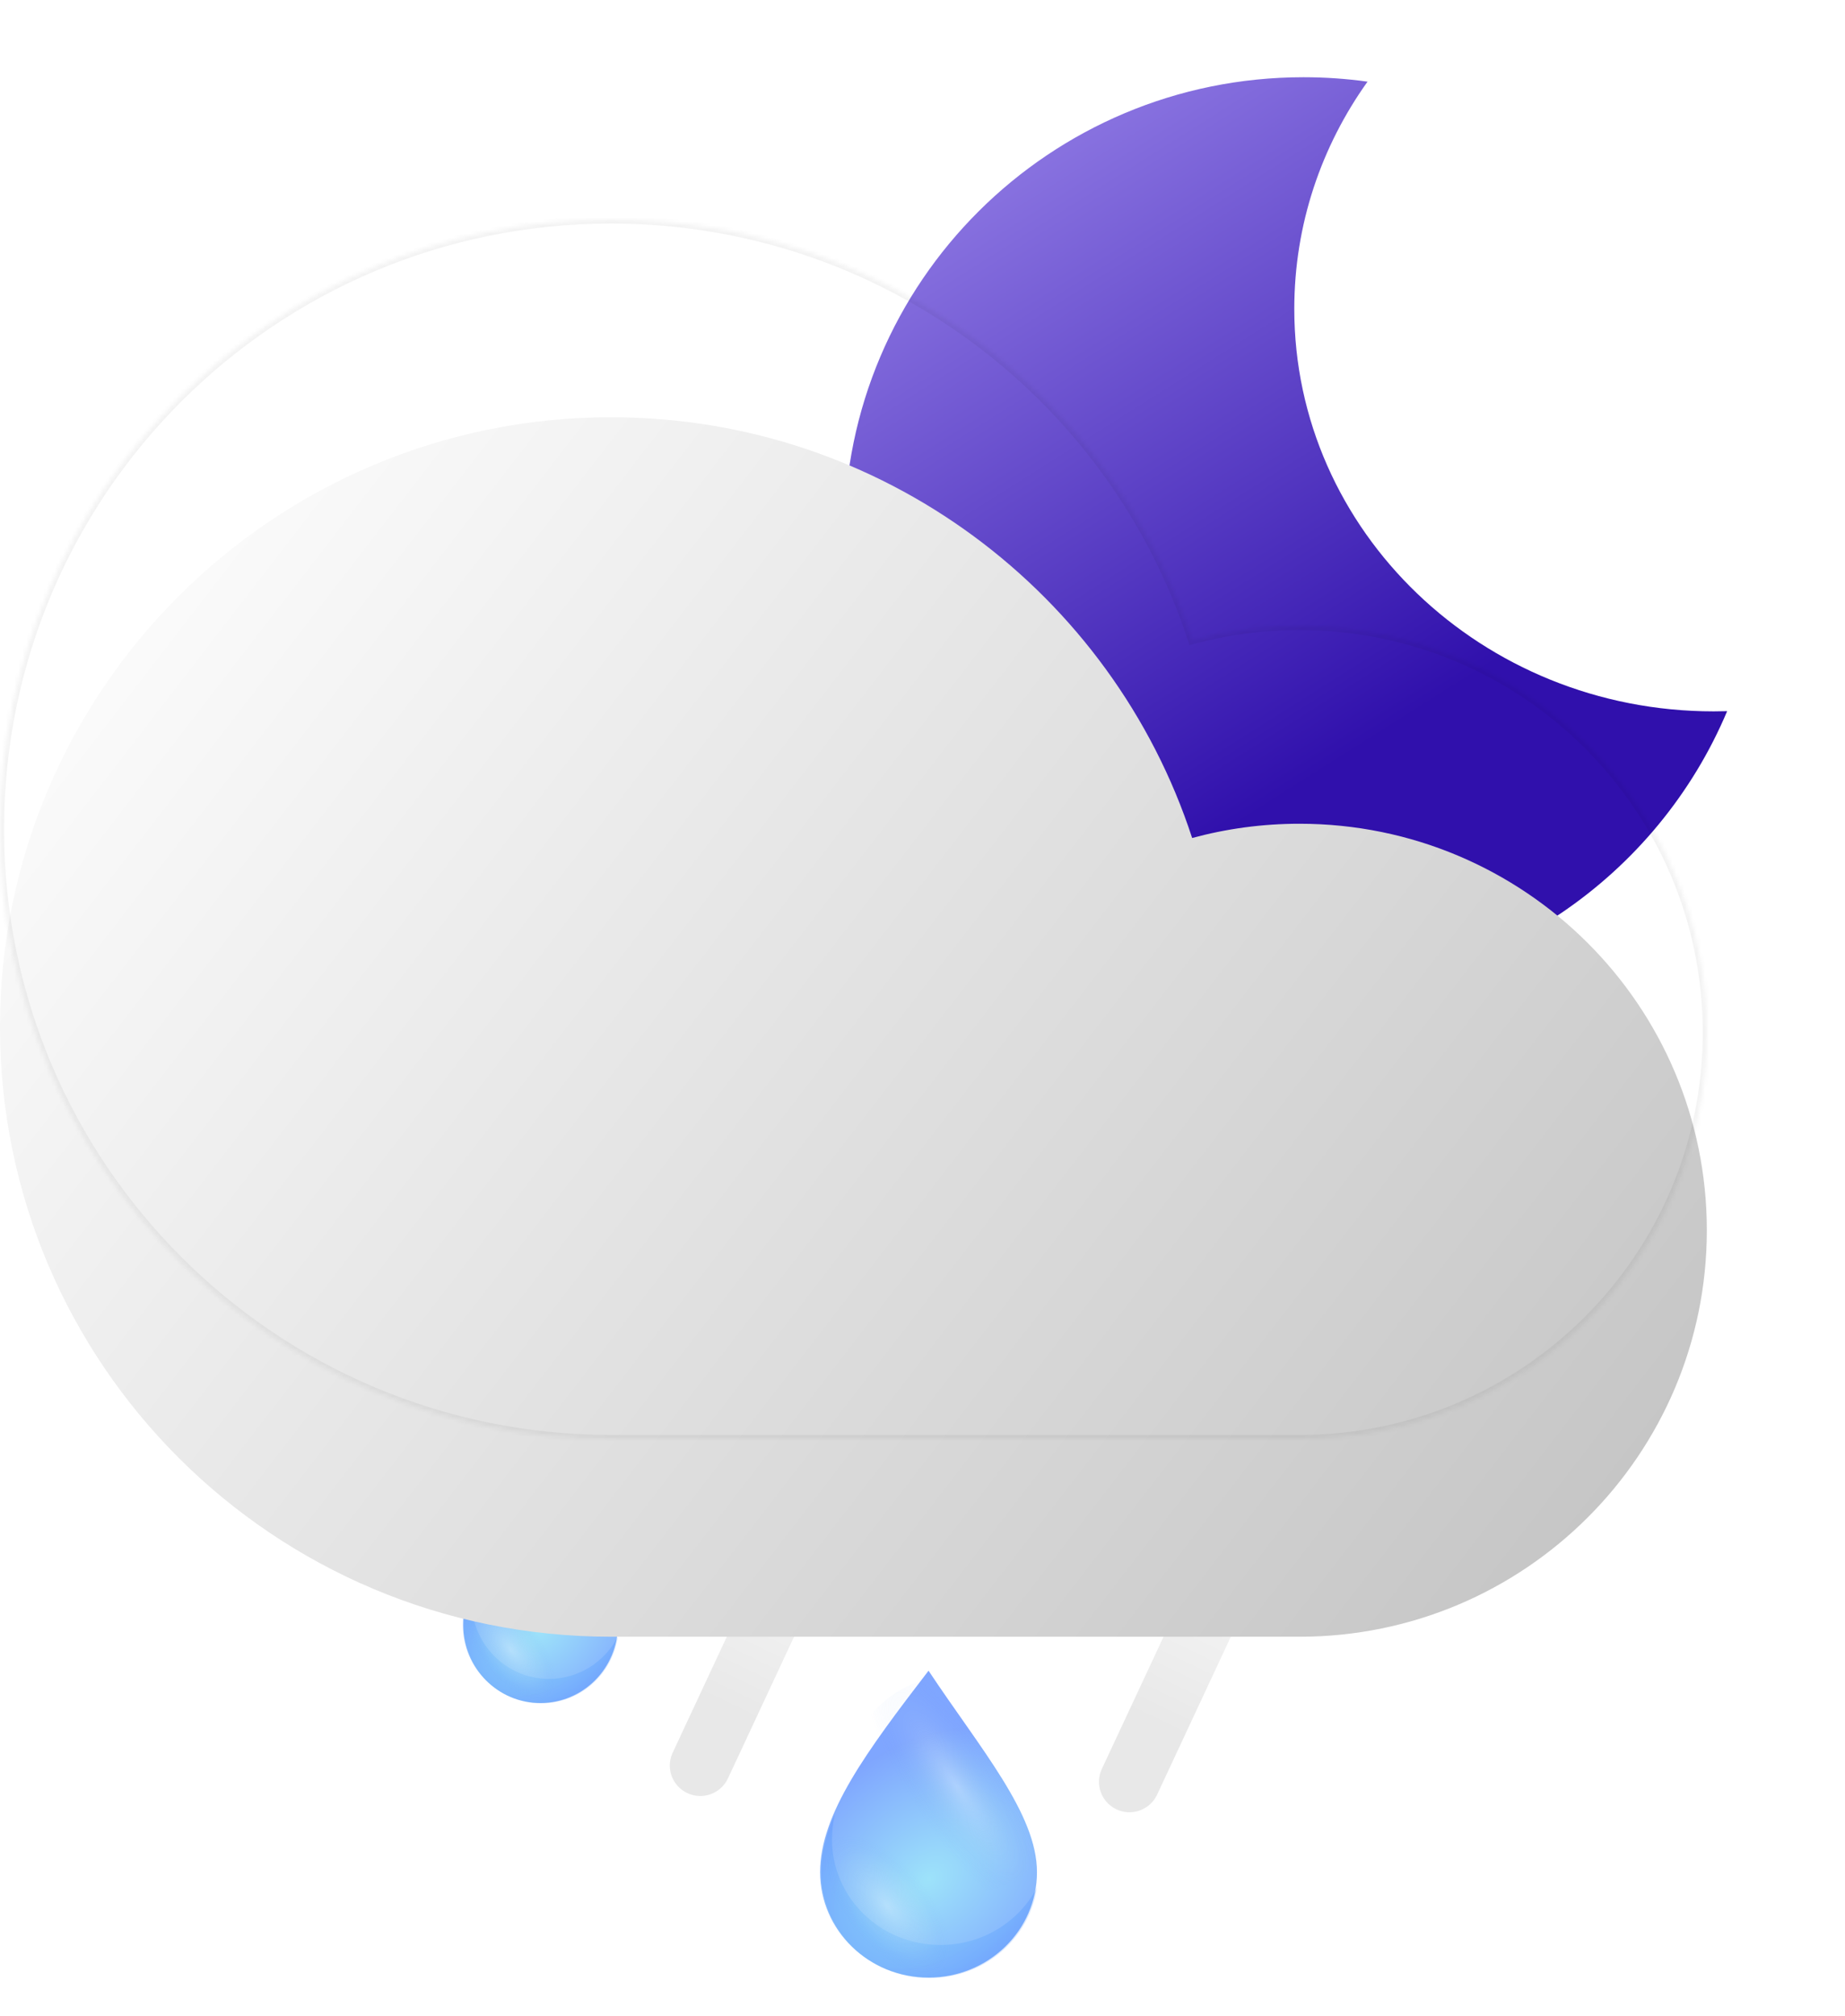 <svg xmlns="http://www.w3.org/2000/svg" width="454" height="496" fill="none" viewBox="0 0 454 496"><g style="mix-blend-mode:color-burn" filter="url(#filter0_f_30_670)" opacity=".5"><path fill="url(#paint0_radial_30_670)" fill-opacity=".3" fill-rule="evenodd" d="M255.163 464.382C250.737 472.751 241.766 478.477 231.42 478.477C216.685 478.477 204.74 466.865 204.74 452.542C204.74 450.488 204.976 448.412 205.425 446.304C203.278 451.289 202.072 456.046 202.072 460.689C202.072 475.012 214.017 486.624 228.752 486.624C242.197 486.624 253.319 476.956 255.163 464.382Z" clip-rule="evenodd"/></g><path fill="url(#paint1_radial_30_670)" d="M255.165 460.561C255.165 474.884 243.22 486.495 228.485 486.495C213.75 486.495 201.806 474.884 201.806 460.561C201.806 446.237 213.278 430.824 228.485 411C241.291 430.281 255.165 446.237 255.165 460.561Z" opacity=".5"/><g style="mix-blend-mode:screen" opacity=".3"><ellipse cx="235.288" cy="439.243" fill="url(#paint2_radial_30_670)" rx="27.346" ry="27.157"/></g><g style="mix-blend-mode:screen" opacity=".3"><ellipse cx="219.814" cy="468.843" fill="url(#paint3_radial_30_670)" rx="27.346" ry="27.157"/></g><g style="mix-blend-mode:color-burn" filter="url(#filter1_f_30_670)" opacity=".5"><path fill="url(#paint4_radial_30_670)" fill-opacity=".3" fill-rule="evenodd" d="M152.047 402.566C148.886 408.769 142.478 413.012 135.088 413.012C124.563 413.012 116.031 404.406 116.031 393.79C116.031 392.268 116.2 390.729 116.52 389.166C114.986 392.861 114.125 396.387 114.125 399.828C114.125 410.444 122.658 419.05 133.182 419.05C142.786 419.05 150.73 411.885 152.047 402.566Z" clip-rule="evenodd"/></g><path fill="url(#paint5_radial_30_670)" d="M152.048 399.733C152.048 410.349 143.516 418.955 132.991 418.955C122.467 418.955 113.935 410.349 113.935 399.733C113.935 389.117 122.129 377.693 132.991 363C142.139 377.291 152.048 389.117 152.048 399.733Z" opacity=".5"/><g style="mix-blend-mode:screen" opacity=".3"><ellipse cx="137.851" cy="383.933" fill="url(#paint6_radial_30_670)" rx="19.533" ry="20.128"/></g><g style="mix-blend-mode:screen" opacity=".3"><ellipse cx="126.798" cy="405.872" fill="url(#paint7_radial_30_670)" rx="19.533" ry="20.128"/></g><g filter="url(#filter2_f_30_670)"><line x1="7.5" x2="87.388" y1="-7.5" y2="-7.5" stroke="url(#paint8_linear_30_670)" stroke-linecap="round" stroke-width="15" transform="matrix(-0.423 0.906 -0.907 -0.421 308.095 356)"/></g><g filter="url(#filter3_f_30_670)"><line x1="7.5" x2="87.388" y1="-7.5" y2="-7.5" stroke="url(#paint9_linear_30_670)" stroke-linecap="round" stroke-width="15" transform="matrix(-0.423 0.906 -0.907 -0.421 202.492 352)"/></g><g filter="url(#filter4_di_30_670)"><path fill="url(#paint10_linear_30_670)" fill-rule="evenodd" d="M361.51 1.086C356.359 0.37 351.096 0 345.747 0C283.345 0 232.758 50.368 232.758 112.5C232.758 174.632 283.345 225 345.747 225C392.679 225 432.929 196.509 450 155.95C448.898 155.983 447.793 156 446.683 156C389.689 156 343.487 111.676 343.487 57C343.487 36.253 350.14 16.996 361.51 1.086Z" clip-rule="evenodd"/></g><mask id="path-12-inside-1_30_670" fill="#fff"><path fill-rule="evenodd" d="M319.761 354L150.358 354C67.318 354 0 286.843 0 204C0 121.157 67.318 54 150.358 54C217.131 54 273.738 97.423 293.354 157.507C301.767 155.22 310.622 154 319.761 154C375.122 154 420 198.771 420 254C420 309.228 375.122 354 319.761 354Z" clip-rule="evenodd"/></mask><g filter="url(#filter5_i_30_670)"><path fill="url(#paint11_linear_30_670)" fill-rule="evenodd" d="M319.761 354L150.358 354C67.318 354 0 286.843 0 204C0 121.157 67.318 54 150.358 54C217.131 54 273.738 97.423 293.354 157.507C301.767 155.22 310.622 154 319.761 154C375.122 154 420 198.771 420 254C420 309.228 375.122 354 319.761 354Z" clip-rule="evenodd"/></g><path fill="#000" fill-opacity=".05" d="M150.358 354V353V354ZM319.761 354V355V354ZM293.354 157.507L292.403 157.817L292.698 158.721L293.616 158.472L293.354 157.507ZM150.358 355L319.761 355V353L150.358 353V355ZM-1 204C-1 287.397 66.767 355 150.358 355V353C67.868 353 1 286.288 1 204H-1ZM150.358 53C66.767 53 -1 120.603 -1 204H1C1 121.712 67.868 55 150.358 55V53ZM294.304 157.196C274.558 96.712 217.575 53 150.358 53V55C216.687 55 272.918 98.133 292.403 157.817L294.304 157.196ZM293.616 158.472C301.945 156.208 310.711 155 319.761 155V153C310.532 153 301.59 154.232 293.091 156.542L293.616 158.472ZM319.761 155C374.572 155 419 199.326 419 254H421C421 198.217 375.672 153 319.761 153V155ZM419 254C419 308.674 374.572 353 319.761 353V355C375.672 355 421 309.783 421 254H419Z" mask="url(#path-12-inside-1_30_670)"/><defs><filter id="filter0_f_30_670" width="69.091" height="56.32" x="194.072" y="438.304" color-interpolation-filters="sRGB" filterUnits="userSpaceOnUse"><feFlood flood-opacity="0" result="BackgroundImageFix"/><feBlend in="SourceGraphic" in2="BackgroundImageFix" mode="normal" result="shape"/><feGaussianBlur result="effect1_foregroundBlur_30_670" stdDeviation="4"/></filter><filter id="filter1_f_30_670" width="53.922" height="45.884" x="106.125" y="381.166" color-interpolation-filters="sRGB" filterUnits="userSpaceOnUse"><feFlood flood-opacity="0" result="BackgroundImageFix"/><feBlend in="SourceGraphic" in2="BackgroundImageFix" mode="normal" result="shape"/><feGaussianBlur result="effect1_foregroundBlur_30_670" stdDeviation="4"/></filter><filter id="filter2_f_30_670" width="52.771" height="91.398" x="268.465" y="356.458" color-interpolation-filters="sRGB" filterUnits="userSpaceOnUse"><feFlood flood-opacity="0" result="BackgroundImageFix"/><feBlend in="SourceGraphic" in2="BackgroundImageFix" mode="normal" result="shape"/><feGaussianBlur result="effect1_foregroundBlur_30_670" stdDeviation="1"/></filter><filter id="filter3_f_30_670" width="52.771" height="91.398" x="162.862" y="352.458" color-interpolation-filters="sRGB" filterUnits="userSpaceOnUse"><feFlood flood-opacity="0" result="BackgroundImageFix"/><feBlend in="SourceGraphic" in2="BackgroundImageFix" mode="normal" result="shape"/><feGaussianBlur result="effect1_foregroundBlur_30_670" stdDeviation="1"/></filter><filter id="filter4_di_30_670" width="246.241" height="240" x="207.758" y="0" color-interpolation-filters="sRGB" filterUnits="userSpaceOnUse"><feFlood flood-opacity="0" result="BackgroundImageFix"/><feColorMatrix in="SourceAlpha" result="hardAlpha" type="matrix" values="0 0 0 0 0 0 0 0 0 0 0 0 0 0 0 0 0 0 127 0"/><feOffset dy="4"/><feGaussianBlur stdDeviation="2"/><feComposite in2="hardAlpha" operator="out"/><feColorMatrix type="matrix" values="0 0 0 0 0 0 0 0 0 0 0 0 0 0 0 0 0 0 0.25 0"/><feBlend in2="BackgroundImageFix" mode="normal" result="effect1_dropShadow_30_670"/><feBlend in="SourceGraphic" in2="effect1_dropShadow_30_670" mode="normal" result="shape"/><feColorMatrix in="SourceAlpha" result="hardAlpha" type="matrix" values="0 0 0 0 0 0 0 0 0 0 0 0 0 0 0 0 0 0 127 0"/><feOffset dx="-25" dy="15"/><feGaussianBlur stdDeviation="12.5"/><feComposite in2="hardAlpha" k2="-1" k3="1" operator="arithmetic"/><feColorMatrix type="matrix" values="0 0 0 0 0.608 0 0 0 0 0.529 0 0 0 0 0.922 0 0 0 1 0"/><feBlend in2="shape" mode="normal" result="effect2_innerShadow_30_670"/></filter><filter id="filter5_i_30_670" width="420" height="348.647" x="0" y="54" color-interpolation-filters="sRGB" filterUnits="userSpaceOnUse"><feFlood flood-opacity="0" result="BackgroundImageFix"/><feBlend in="SourceGraphic" in2="BackgroundImageFix" mode="normal" result="shape"/><feColorMatrix in="SourceAlpha" result="hardAlpha" type="matrix" values="0 0 0 0 0 0 0 0 0 0 0 0 0 0 0 0 0 0 127 0"/><feOffset dy="48.647"/><feGaussianBlur stdDeviation="30"/><feComposite in2="hardAlpha" k2="-1" k3="1" operator="arithmetic"/><feColorMatrix type="matrix" values="0 0 0 0 1 0 0 0 0 1 0 0 0 0 1 0 0 0 1 0"/><feBlend in2="shape" mode="normal" result="effect1_innerShadow_30_670"/></filter><radialGradient id="paint0_radial_30_670" cx="0" cy="0" r="1" gradientTransform="translate(228.752 462.454) rotate(-38.187) scale(44.805 32.374)" gradientUnits="userSpaceOnUse"><stop stop-color="#3CC7F5"/><stop offset="0" stop-color="#3CC7F5"/><stop offset="1" stop-color="#004DFF"/></radialGradient><radialGradient id="paint1_radial_30_670" cx="0" cy="0" r="1" gradientTransform="translate(228.485 462.326) rotate(-38.187) scale(44.805 32.374)" gradientUnits="userSpaceOnUse"><stop stop-color="#3CC7F5"/><stop offset="0" stop-color="#3CC7F5"/><stop offset="1" stop-color="#004DFF"/></radialGradient><radialGradient id="paint2_radial_30_670" cx="0" cy="0" r="1" gradientTransform="translate(235.288 439.243) rotate(56.467) scale(38.117 11.064)" gradientUnits="userSpaceOnUse"><stop stop-color="#fff"/><stop offset=".555" stop-color="#BDDBF1" stop-opacity=".25"/><stop offset="1" stop-color="#5686F5" stop-opacity="0"/></radialGradient><radialGradient id="paint3_radial_30_670" cx="0" cy="0" r="1" gradientTransform="translate(218.347 468.843) rotate(50.22) scale(20.849 10.104)" gradientUnits="userSpaceOnUse"><stop stop-color="#fff"/><stop offset=".674" stop-color="#BDDBF1" stop-opacity=".25"/><stop offset="1" stop-color="#5686F5" stop-opacity="0"/></radialGradient><radialGradient id="paint4_radial_30_670" cx="0" cy="0" r="1" gradientTransform="translate(133.182 401.137) rotate(-39.22) scale(32.469 23.65)" gradientUnits="userSpaceOnUse"><stop stop-color="#3CC7F5"/><stop offset="0" stop-color="#3CC7F5"/><stop offset="1" stop-color="#004DFF"/></radialGradient><radialGradient id="paint5_radial_30_670" cx="0" cy="0" r="1" gradientTransform="translate(132.991 401.042) rotate(-39.22) scale(32.469 23.65)" gradientUnits="userSpaceOnUse"><stop stop-color="#3CC7F5"/><stop offset="0" stop-color="#3CC7F5"/><stop offset="1" stop-color="#004DFF"/></radialGradient><radialGradient id="paint6_radial_30_670" cx="0" cy="0" r="1" gradientTransform="translate(137.851 383.933) rotate(57.434) scale(27.943 7.99)" gradientUnits="userSpaceOnUse"><stop stop-color="#fff"/><stop offset=".555" stop-color="#BDDBF1" stop-opacity=".25"/><stop offset="1" stop-color="#5686F5" stop-opacity="0"/></radialGradient><radialGradient id="paint7_radial_30_670" cx="0" cy="0" r="1" gradientTransform="translate(125.75 405.872) rotate(51.258) scale(15.226 7.325)" gradientUnits="userSpaceOnUse"><stop stop-color="#fff"/><stop offset=".674" stop-color="#BDDBF1" stop-opacity=".25"/><stop offset="1" stop-color="#5686F5" stop-opacity="0"/></radialGradient><linearGradient id="paint8_linear_30_670" x1=".207" x2="71.759" y1=".446" y2="1.548" gradientUnits="userSpaceOnUse"><stop stop-color="#fff"/><stop offset="1" stop-color="#E8E8E8"/></linearGradient><linearGradient id="paint9_linear_30_670" x1=".207" x2="71.759" y1=".446" y2="1.548" gradientUnits="userSpaceOnUse"><stop stop-color="#fff"/><stop offset="1" stop-color="#E8E8E8"/></linearGradient><linearGradient id="paint10_linear_30_670" x1="245.564" x2="408.013" y1="0" y2="257.137" gradientUnits="userSpaceOnUse"><stop stop-color="#9B87EB"/><stop offset=".659" stop-color="#3010AC"/></linearGradient><linearGradient id="paint11_linear_30_670" x1="29.423" x2="419.459" y1="54" y2="354.861" gradientUnits="userSpaceOnUse"><stop stop-color="#fff"/><stop offset="1" stop-color="#C1C1C1"/></linearGradient></defs></svg>